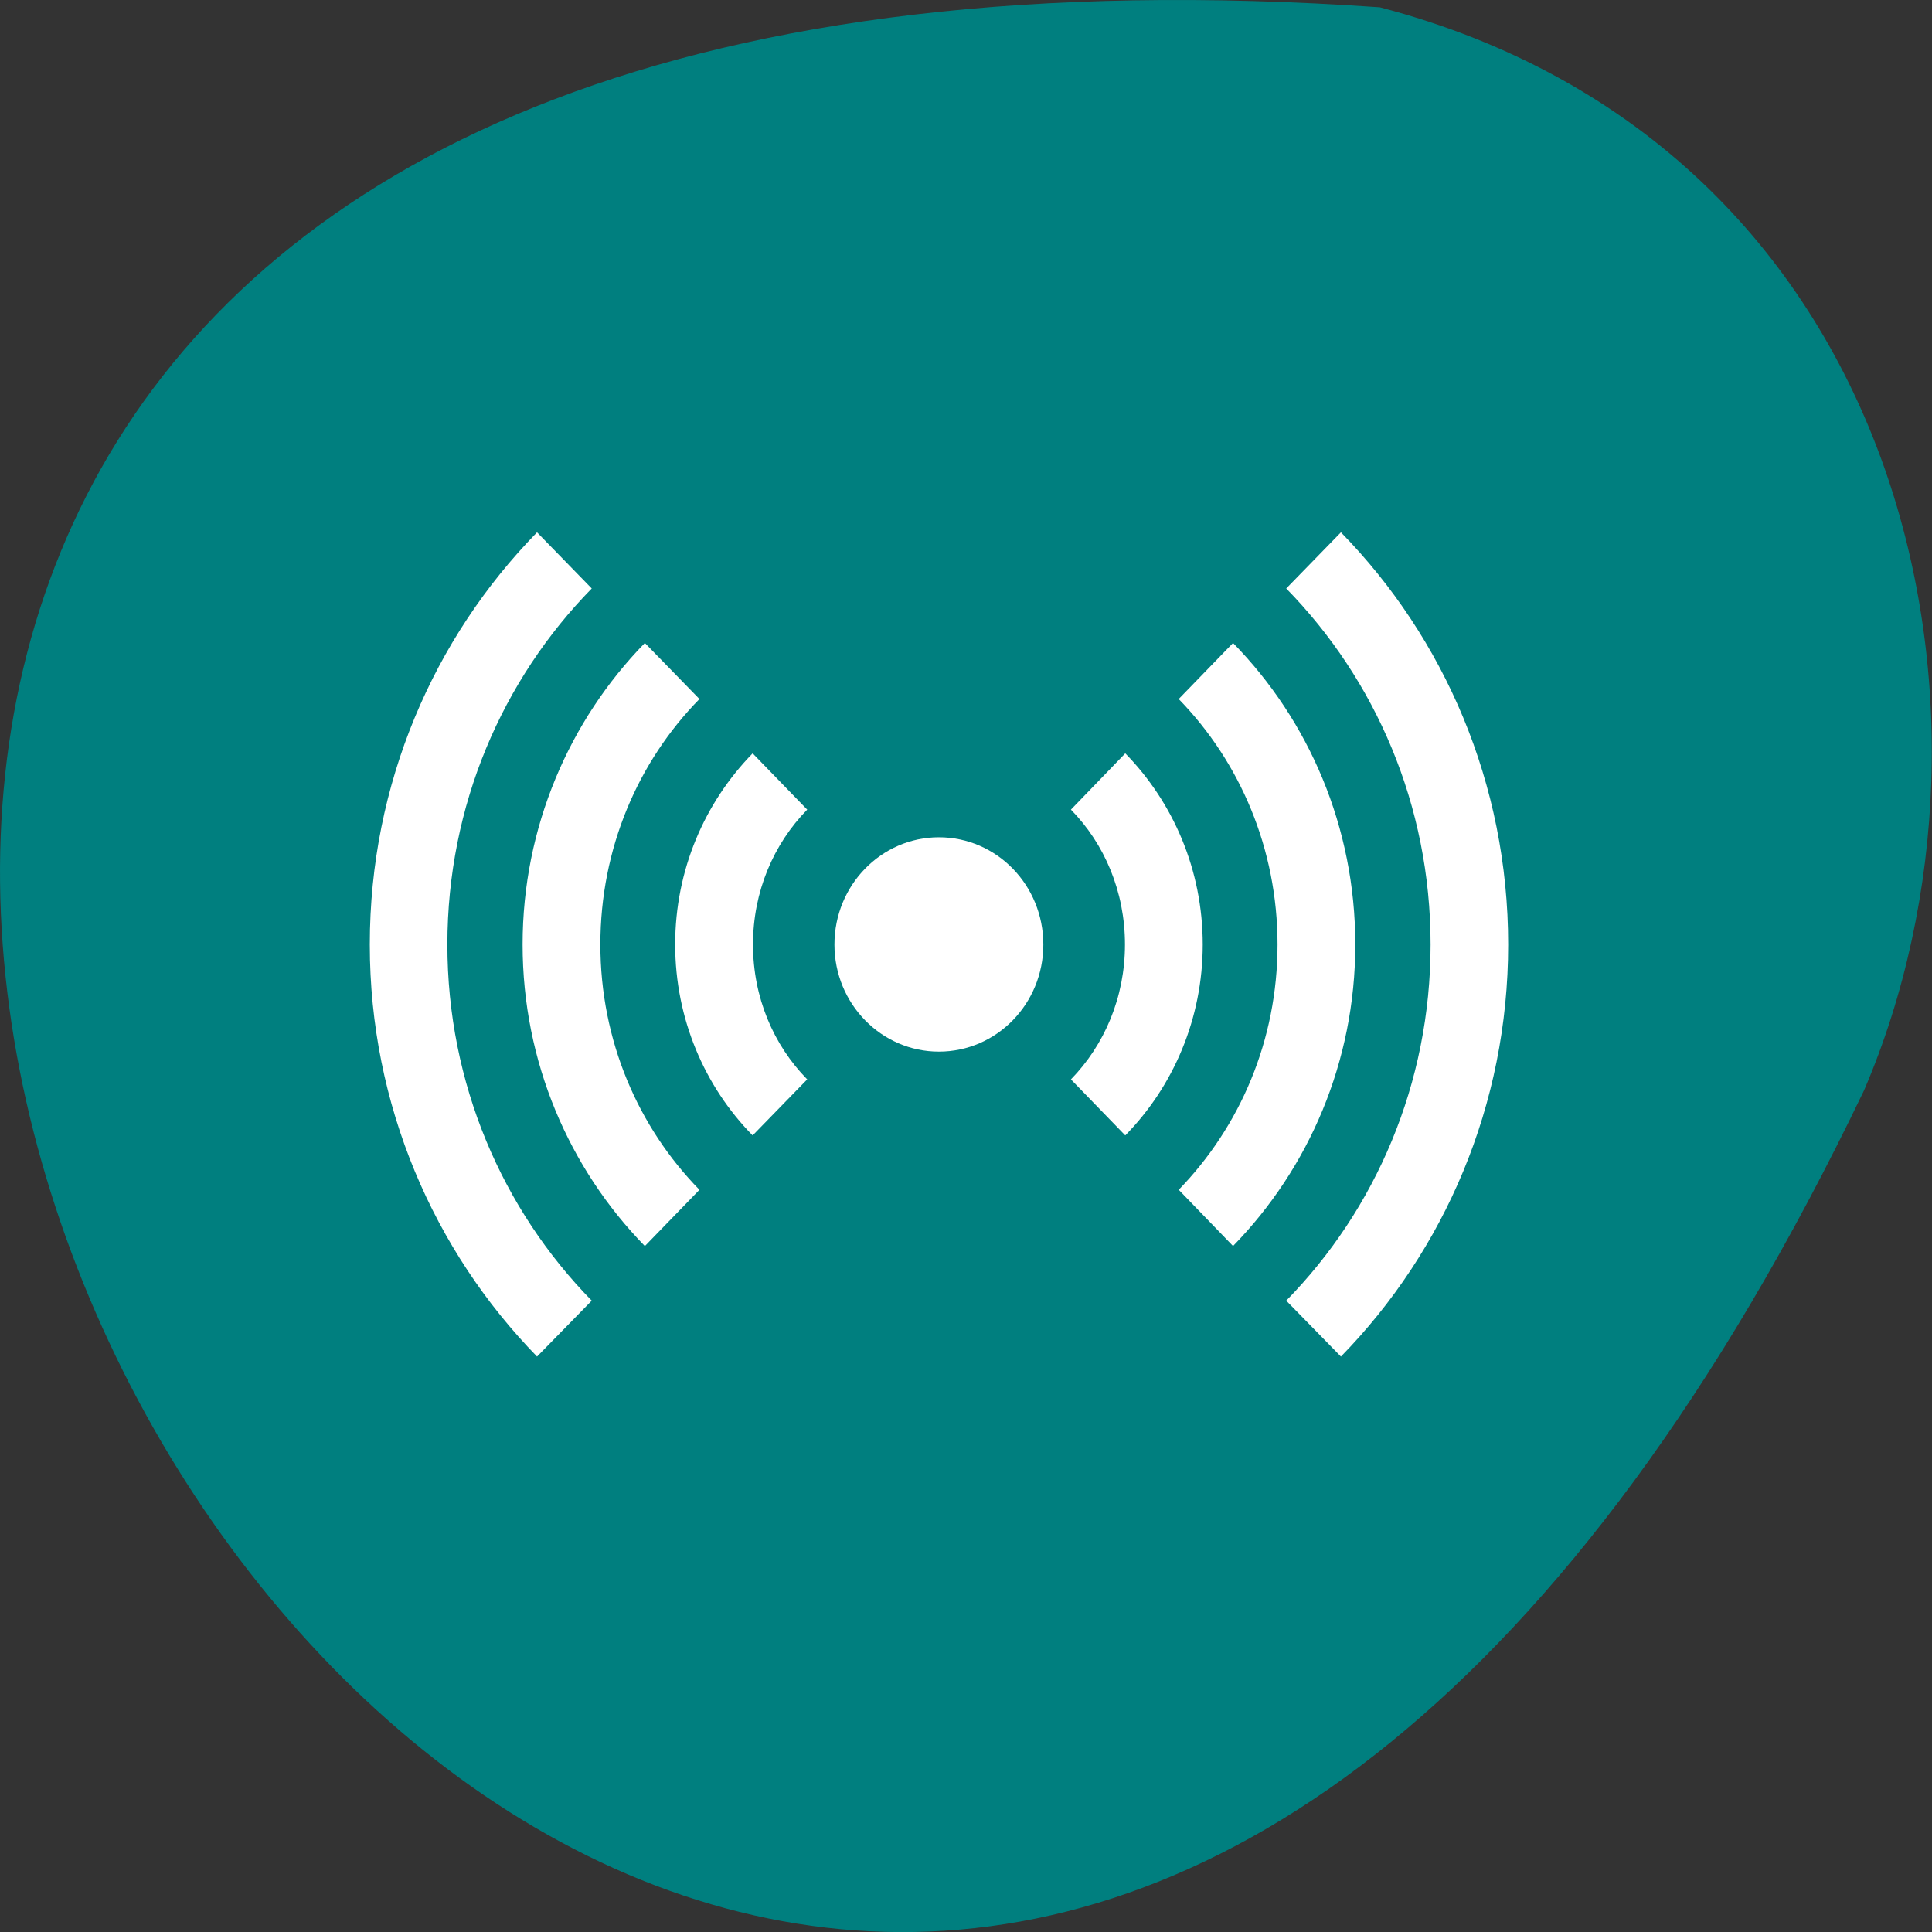 <svg xmlns="http://www.w3.org/2000/svg" viewBox="0 0 32 32"><rect x="0" y="0" width="32" height="32" fill="#333333" stroke="none"/><path d="m 22.855 0.121 c -46.02 -3.207 -11.527 58.699 8.02 17.938 c 2.695 -6.281 0.727 -15.648 -8.02 -17.938" fill="#007f7f"/><g fill="#fff"><path d="m 17.281 15.645 c 0 0.98 -0.773 1.773 -1.73 1.773 c -0.953 0 -1.73 -0.793 -1.73 -1.773 c 0 -0.984 0.777 -1.777 1.73 -1.777 c 0.957 0 1.73 0.793 1.73 1.777"/><path d="m 6.125 15.645 c 0 2.66 1.063 5.074 2.77 6.824 l 0.906 -0.926 c -1.477 -1.508 -2.391 -3.594 -2.391 -5.898 c 0 -2.309 0.914 -4.391 2.391 -5.898 l -0.906 -0.93 c -1.711 1.75 -2.77 4.164 -2.77 6.828 m 2.531 0 c 0 1.945 0.773 3.711 2.023 4.992 h 0.004 l 0.902 -0.93 c -1.016 -1.039 -1.641 -2.473 -1.641 -4.063 c 0 -1.594 0.625 -3.03 1.641 -4.066 l -0.902 -0.926 c 0 0 -0.004 0 -0.004 0 c -1.246 1.277 -2.023 3.047 -2.023 4.992 m 2.527 0 c 0 1.23 0.488 2.352 1.281 3.16 h 0.004 l 0.902 -0.926 c -0.559 -0.57 -0.898 -1.359 -0.898 -2.234 c 0 -0.875 0.34 -1.664 0.898 -2.234 l -0.902 -0.93 c 0 0.004 -0.004 0 -0.004 0 c -0.793 0.813 -1.281 1.93 -1.281 3.164 m 6.555 2.234 l 0.898 0.926 c 0 0 0.004 0 0.004 0 c 0.793 -0.809 1.281 -1.93 1.281 -3.16 c 0 -1.234 -0.488 -2.352 -1.281 -3.164 c 0 0 -0.004 0 -0.004 0 l -0.898 0.93 c 0.555 0.566 0.895 1.355 0.895 2.234 c 0 0.875 -0.34 1.664 -0.895 2.234 m 1.785 1.828 l 0.898 0.93 h 0.004 c 1.25 -1.281 2.023 -3.047 2.023 -4.992 c 0 -1.949 -0.773 -3.715 -2.023 -4.992 c 0 0 -0.004 0 -0.004 0 l -0.898 0.926 c 1.012 1.039 1.637 2.477 1.637 4.066 c 0 1.59 -0.625 3.02 -1.637 4.063 m 1.781 1.836 l 0.906 0.926 c 1.711 -1.75 2.77 -4.164 2.77 -6.824 c 0 -2.664 -1.059 -5.078 -2.77 -6.828 l -0.906 0.93 c 1.477 1.508 2.391 3.59 2.391 5.898 c 0 2.305 -0.914 4.391 -2.391 5.898"/></g></svg>